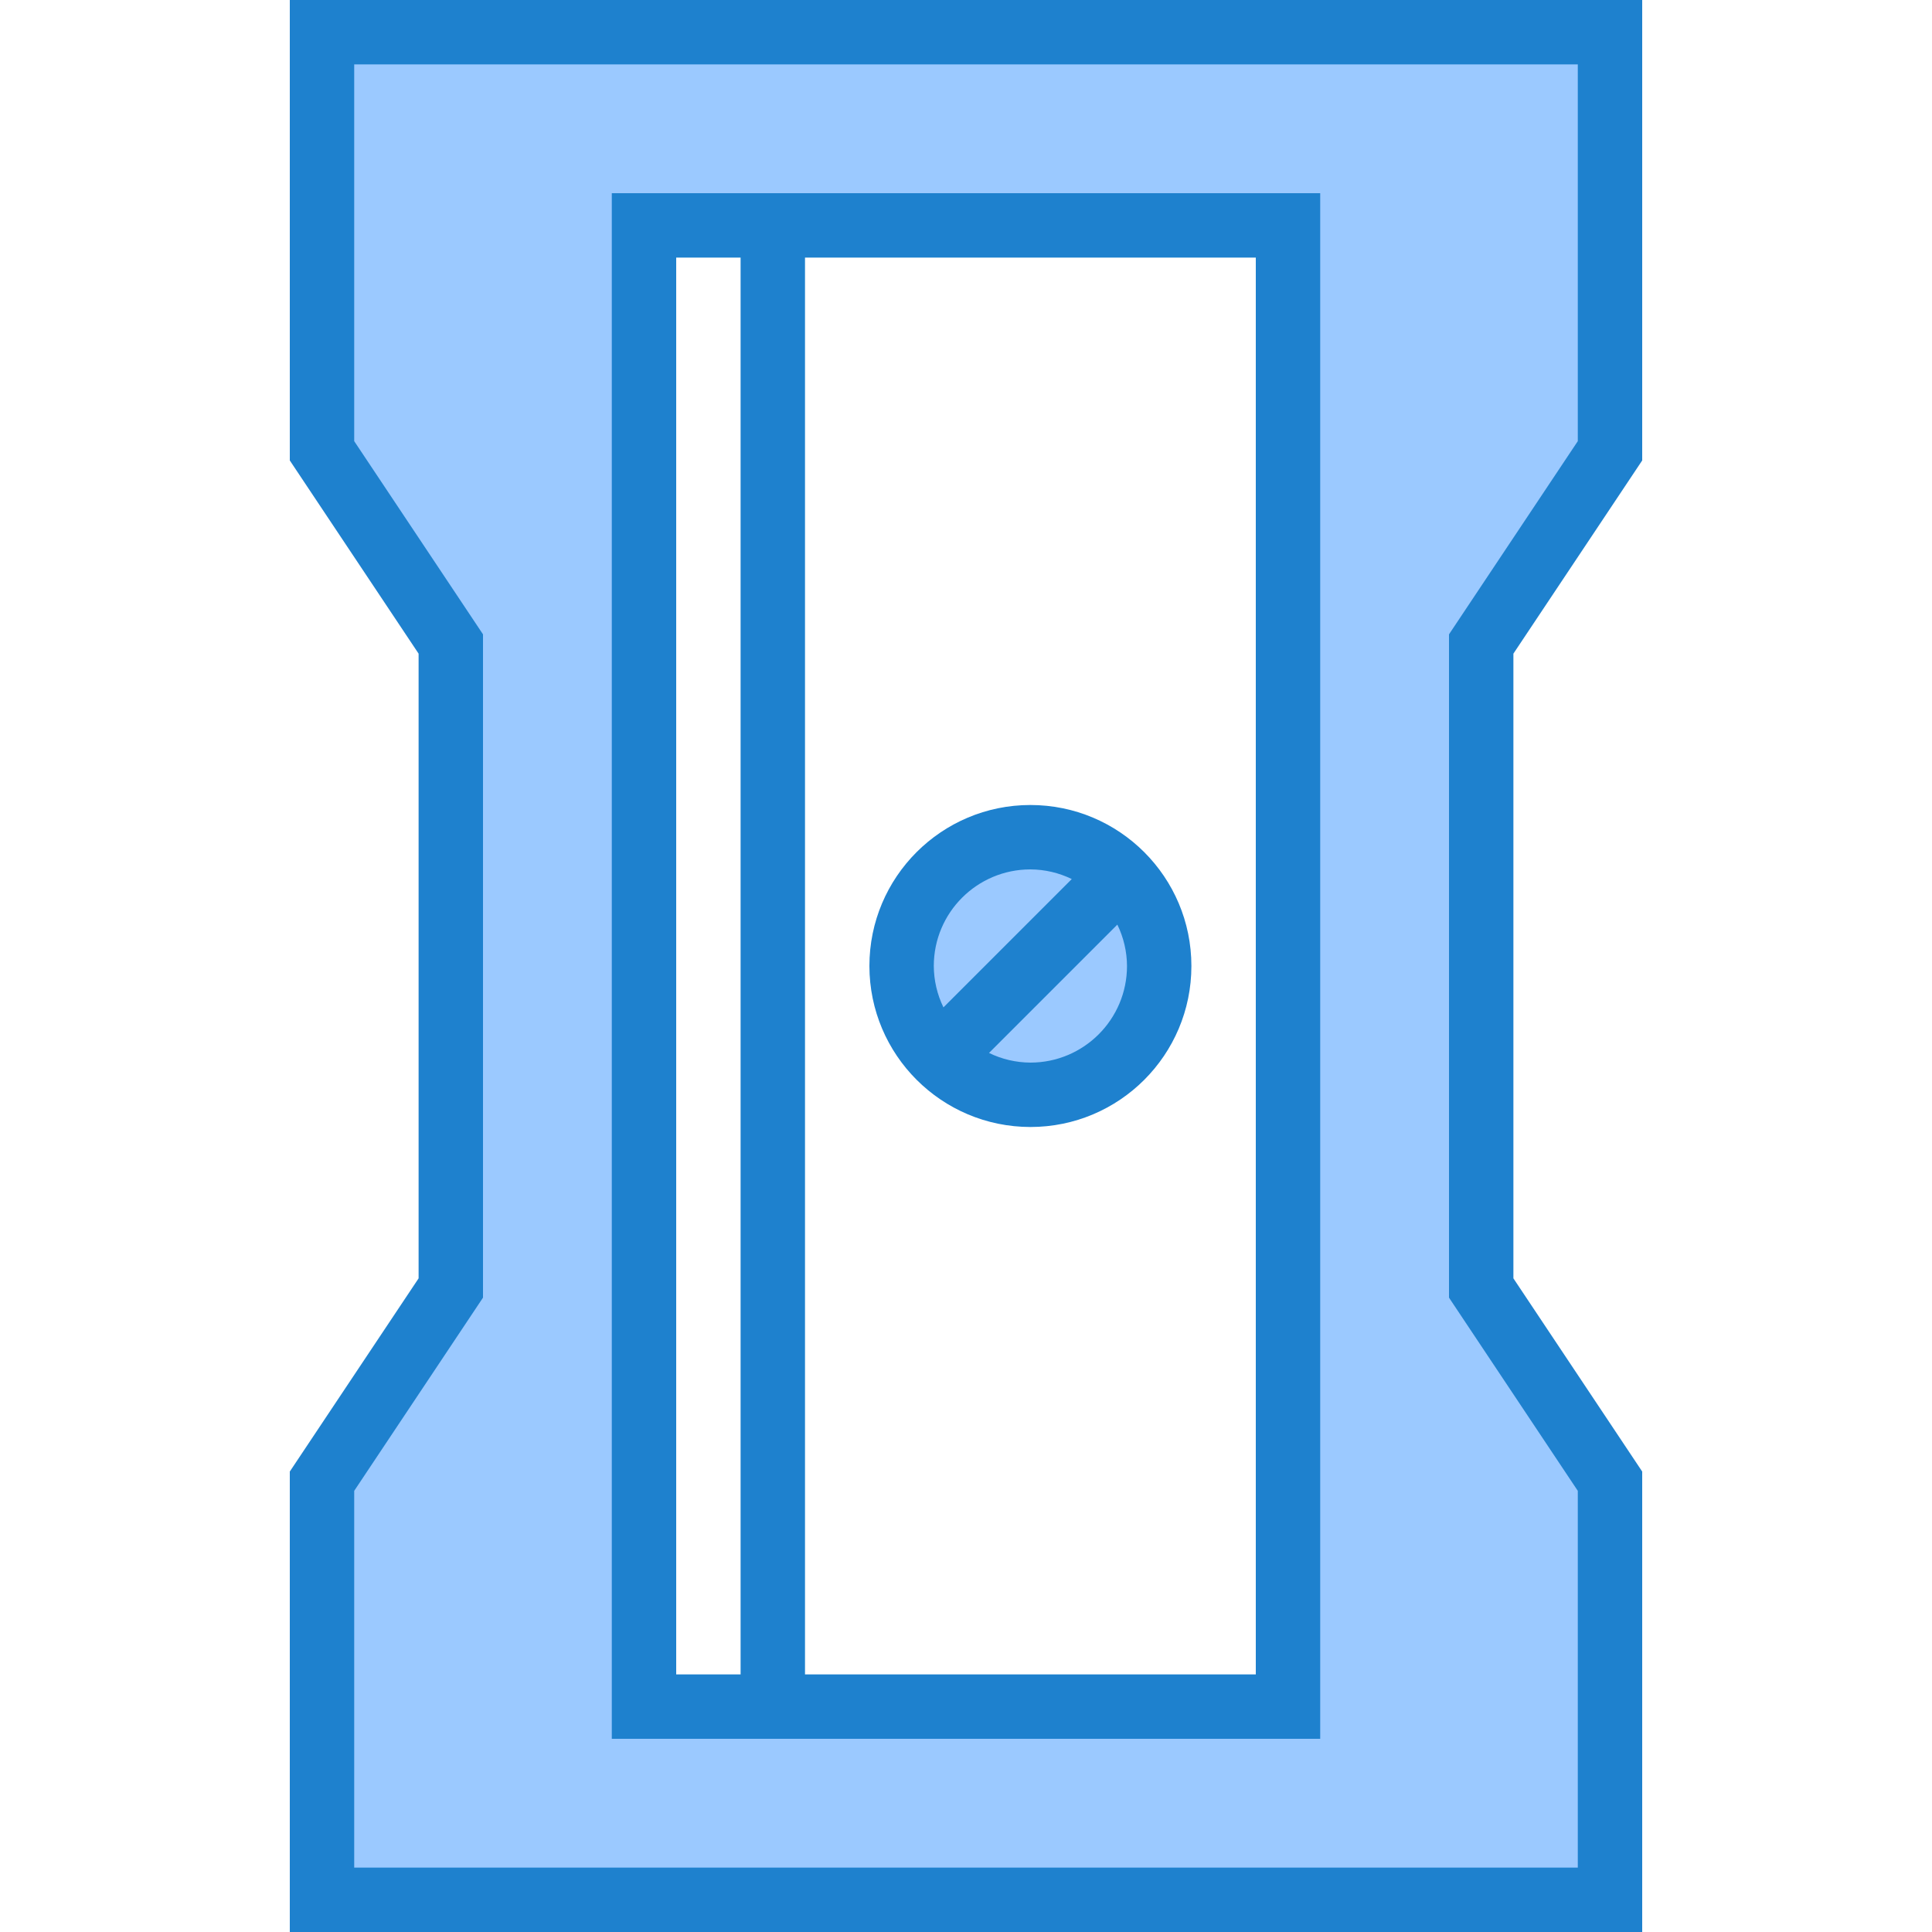 <svg height="480pt" viewBox="-72 0 480 480" width="480pt" xmlns="http://www.w3.org/2000/svg"><g fill="#9bc9ff"><path d="m328 112v-104h-320v104l32 48v160l-32 48v104h320v-104l-32-48v-160zm-80 312h-160v-368h160zm0 0"/><path d="m184 272c12.941-.004 24.605-7.801 29.559-19.754 4.949-11.957 2.215-25.719-6.934-34.871l-45.25 45.25c5.992 6.012 14.137 9.387 22.625 9.375zm0 0"/><path d="m206.625 217.375c-8.035-8.316-19.934-11.652-31.121-8.727-11.188 2.93-19.926 11.668-22.855 22.855-2.926 11.188.41 23.086 8.727 31.121zm0 0"/></g><path d="m336 114.398v-114.398h-336v114.398l32 48v155.203l-32 48v114.398h336v-114.398l-32-48v-155.203zm-16 256v93.602h-304v-93.602l32-48v-164.797l-32-48v-93.602h304v93.602l-32 48v164.797zm0 0" fill="#1e81ce"/><path d="m80 432h176v-384h-176zm160-16h-112v-352h112zm-144-352h16v352h-16zm0 0" fill="#1e81ce"/><path d="m184 280c22.09 0 40-17.91 40-40s-17.91-40-40-40-40 17.91-40 40c.027 22.082 17.918 39.973 40 40zm0-16c-3.562-.016-7.078-.836-10.281-2.398l31.883-31.883c1.562 3.203 2.383 6.719 2.398 10.281 0 13.254-10.746 24-24 24zm0-48c3.562.016 7.078.836 10.281 2.398l-31.883 31.883c-1.562-3.203-2.383-6.719-2.398-10.281 0-13.254 10.746-24 24-24zm0 0" fill="#1e81ce"/></svg>